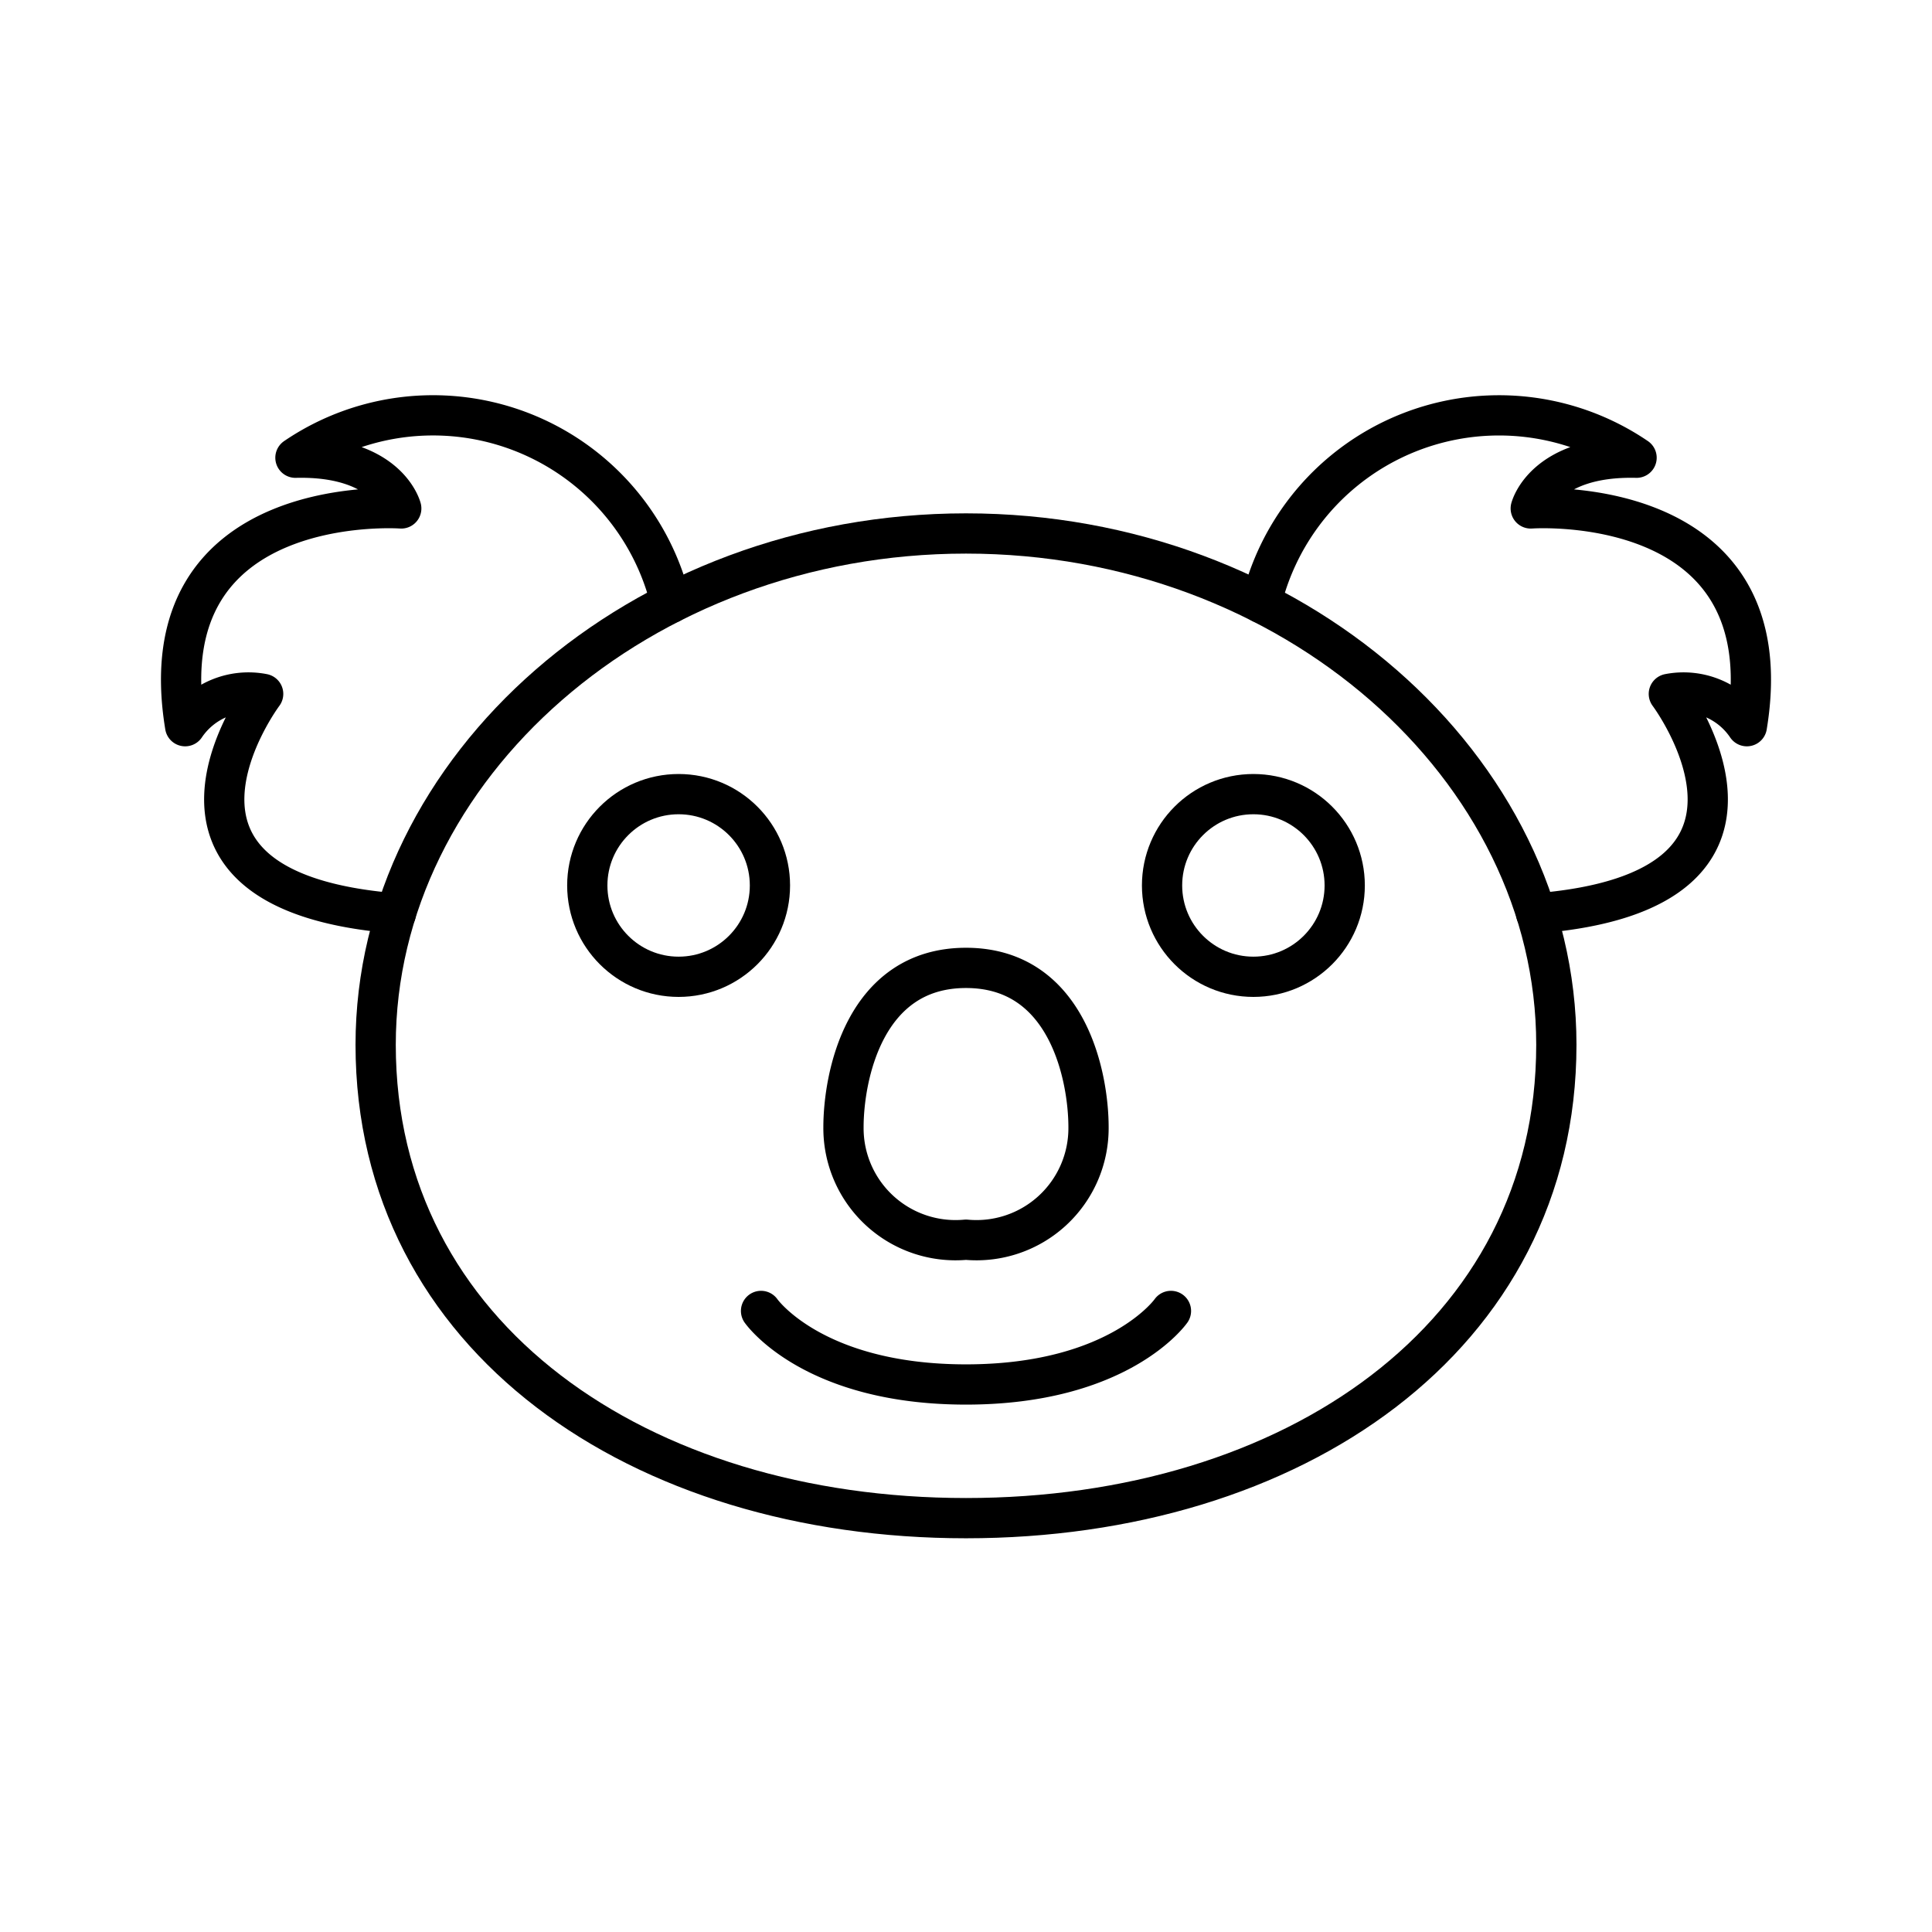 <svg xmlns="http://www.w3.org/2000/svg" width="1em" height="1em" viewBox="0 0 48 48"><path fill="none" stroke="currentColor" stroke-linecap="round" stroke-linejoin="round" d="M16.667 14.981a6.075 6.075 0 0 0-9.327-3.609c2.297-.055 2.629 1.26 2.629 1.26s-6.337-.457-5.369 5.41a1.897 1.897 0 0 1 1.938-.802s-3.672 4.9 3.297 5.452"/><circle cx="16.86" cy="21.999" r="2.269" fill="none" stroke="currentColor" stroke-linecap="round" stroke-linejoin="round"/><path fill="none" stroke="currentColor" stroke-linecap="round" stroke-linejoin="round" d="M24 37.718c8.1 0 14.667-4.484 14.667-11.762c0-6.89-6.567-12.702-14.667-12.702S9.333 19.066 9.333 25.956c0 7.278 6.567 11.762 14.667 11.762"/><path fill="none" stroke="currentColor" stroke-linecap="round" stroke-linejoin="round" d="M29.092 32.57S27.819 34.397 24 34.397s-5.092-1.827-5.092-1.827M24 30.8a2.783 2.783 0 0 0 3.044-2.796c0-1.218-.498-3.957-3.044-3.957s-3.044 2.74-3.044 3.957A2.783 2.783 0 0 0 24 30.8m7.334-15.819a6.075 6.075 0 0 1 9.326-3.609c-2.297-.055-2.629 1.26-2.629 1.26s6.337-.457 5.369 5.41a1.897 1.897 0 0 0-1.938-.802s3.672 4.9-3.297 5.453"/><circle cx="31.14" cy="21.999" r="2.269" fill="none" stroke="currentColor" stroke-linecap="round" stroke-linejoin="round"/></svg>